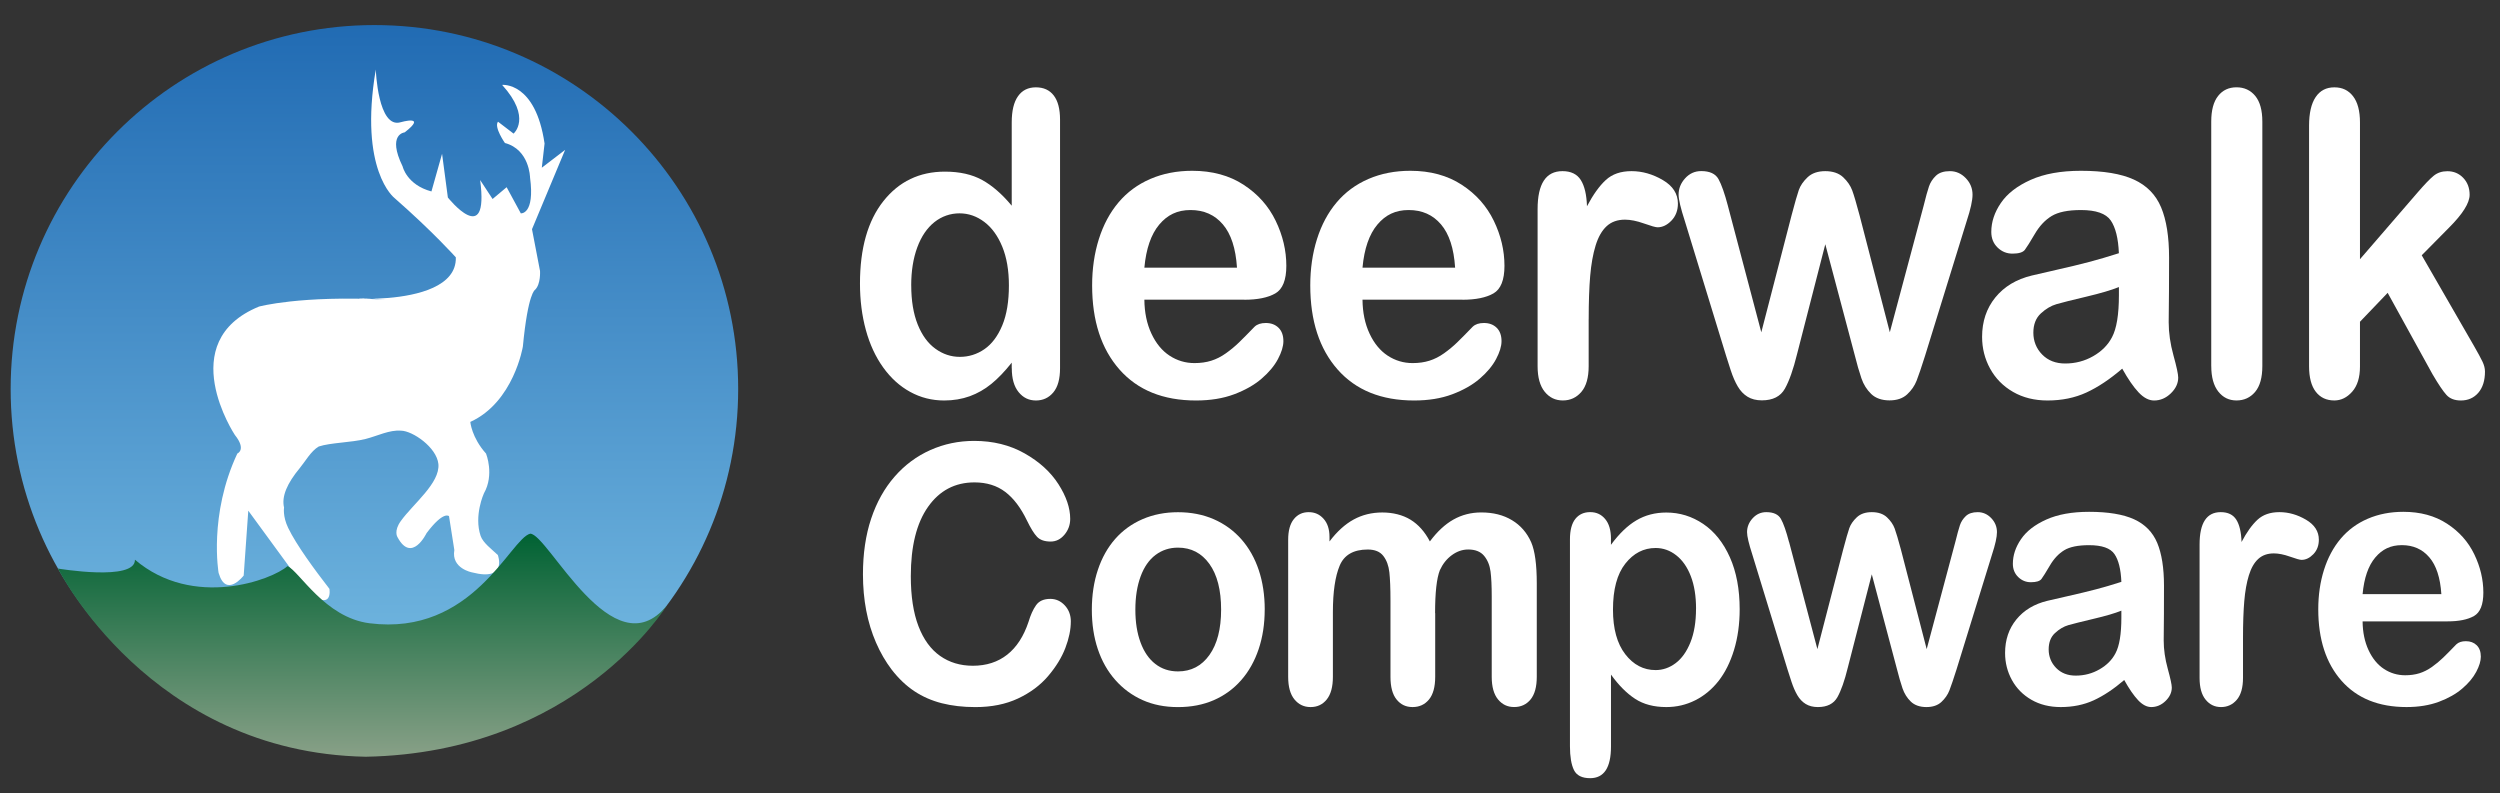 <?xml version="1.0" encoding="UTF-8"?>
<svg id="Layer_1" data-name="Layer 1" xmlns="http://www.w3.org/2000/svg" xmlns:xlink="http://www.w3.org/1999/xlink" viewBox="0 0 772 245">
  <rect x="0" y="0" width="772" height="245" fill="#333333" stroke="none"/>
  <defs>
    <style>
      .cls-1 {
        fill: #fff;
      }

      .cls-2 {
        fill: url(#linear-gradient-2);
        fill-rule: evenodd;
      }

      .cls-3 {
        fill: url(#linear-gradient);
      }
    </style>
    <linearGradient id="linear-gradient" x1="115.62" y1="232.5" x2="115.62" y2="7.74" gradientUnits="userSpaceOnUse">
      <stop offset="0" stop-color="#7cc1e6"/>
      <stop offset="1" stop-color="#216bb3"/>
    </linearGradient>
    <linearGradient id="linear-gradient-2" x1="111.89" y1="233.68" x2="111.89" y2="164.8" gradientUnits="userSpaceOnUse">
      <stop offset="0" stop-color="#88a087"/>
      <stop offset="1" stop-color="#006233"/>
    </linearGradient>
  </defs>
  <g>
    <path class="cls-1" d="m312.42,113.71v-1.72c-2.12,2.68-4.21,4.86-6.27,6.54-2.06,1.68-4.3,2.96-6.7,3.83-2.41.87-5.04,1.31-7.89,1.31-3.78,0-7.27-.88-10.49-2.65-3.22-1.76-6-4.28-8.35-7.56-2.35-3.27-4.13-7.12-5.34-11.54-1.21-4.42-1.82-9.21-1.82-14.35,0-10.88,2.41-19.37,7.22-25.45,4.81-6.08,11.15-9.12,19.01-9.12,4.54,0,8.38.86,11.5,2.58,3.12,1.72,6.16,4.37,9.13,7.94v-25.71c0-3.57.64-6.27,1.94-8.1,1.29-1.83,3.13-2.74,5.52-2.74s4.23.84,5.52,2.52c1.29,1.68,1.94,4.16,1.94,7.43v76.8c0,3.32-.69,5.8-2.08,7.46-1.39,1.66-3.18,2.49-5.37,2.49s-3.94-.86-5.34-2.58c-1.41-1.72-2.11-4.18-2.11-7.37Zm-31.03-25.58c0,4.72.67,8.74,1.99,12.06,1.33,3.32,3.15,5.82,5.46,7.49,2.31,1.68,4.83,2.52,7.57,2.52s5.31-.8,7.6-2.39c2.29-1.59,4.12-4.04,5.49-7.33,1.37-3.29,2.05-7.41,2.05-12.34,0-4.63-.68-8.62-2.05-11.96-1.37-3.34-3.22-5.89-5.55-7.65-2.33-1.76-4.88-2.65-7.66-2.65s-5.47.9-7.74,2.71c-2.27,1.81-4.04,4.4-5.29,7.78-1.25,3.38-1.88,7.3-1.88,11.77Z"/>
    <path class="cls-1" d="m384.23,92.54h-30.85c.04,3.95.76,7.44,2.17,10.46,1.41,3.02,3.27,5.29,5.6,6.82,2.33,1.53,4.9,2.3,7.71,2.3,1.89,0,3.61-.24,5.17-.73,1.56-.49,3.07-1.25,4.54-2.3,1.46-1.04,2.81-2.16,4.04-3.35,1.23-1.19,2.83-2.81,4.8-4.85.81-.77,1.96-1.15,3.47-1.15,1.62,0,2.93.49,3.93,1.47,1,.98,1.5,2.36,1.5,4.15,0,1.57-.56,3.41-1.68,5.52-1.12,2.11-2.8,4.12-5.06,6.06-2.25,1.94-5.08,3.54-8.49,4.82-3.41,1.28-7.33,1.91-11.76,1.91-10.13,0-18.01-3.19-23.63-9.57-5.62-6.38-8.44-15.03-8.44-25.96,0-5.14.69-9.92,2.08-14.32s3.41-8.17,6.07-11.32c2.66-3.15,5.93-5.56,9.82-7.24,3.89-1.68,8.2-2.52,12.94-2.52,6.16,0,11.45,1.44,15.86,4.31,4.41,2.87,7.71,6.58,9.91,11.13,2.2,4.55,3.29,9.19,3.29,13.91,0,4.38-1.14,7.22-3.41,8.52-2.27,1.3-5.47,1.95-9.59,1.95Zm-30.85-9.89h28.6c-.38-5.95-1.84-10.41-4.36-13.36-2.52-2.96-5.85-4.43-9.97-4.43s-7.16,1.5-9.68,4.5c-2.52,3-4.05,7.43-4.59,13.3Z"/>
    <path class="cls-1" d="m451.59,92.54h-30.85c.04,3.95.76,7.44,2.17,10.46,1.41,3.02,3.27,5.29,5.6,6.82,2.33,1.53,4.9,2.3,7.71,2.3,1.89,0,3.61-.24,5.17-.73,1.56-.49,3.07-1.25,4.54-2.3,1.46-1.04,2.81-2.16,4.04-3.35,1.23-1.19,2.83-2.81,4.8-4.85.81-.77,1.96-1.15,3.47-1.15,1.62,0,2.93.49,3.93,1.47,1,.98,1.5,2.36,1.5,4.15,0,1.57-.56,3.41-1.68,5.52-1.12,2.11-2.8,4.12-5.06,6.06-2.25,1.94-5.08,3.54-8.49,4.82-3.41,1.28-7.33,1.91-11.76,1.91-10.13,0-18.01-3.19-23.63-9.57-5.62-6.38-8.44-15.03-8.44-25.96,0-5.14.69-9.92,2.08-14.32s3.41-8.17,6.07-11.32c2.66-3.15,5.93-5.56,9.82-7.24,3.89-1.68,8.2-2.52,12.94-2.52,6.16,0,11.45,1.44,15.86,4.31,4.41,2.87,7.71,6.58,9.91,11.13,2.2,4.55,3.29,9.19,3.29,13.91,0,4.38-1.14,7.22-3.41,8.52-2.27,1.3-5.47,1.95-9.59,1.95Zm-30.85-9.89h28.6c-.38-5.95-1.84-10.41-4.36-13.36-2.52-2.96-5.85-4.43-9.97-4.43s-7.16,1.5-9.68,4.5c-2.52,3-4.05,7.43-4.59,13.3Z"/>
    <path class="cls-1" d="m490.58,98.53v14.54c0,3.53-.75,6.18-2.25,7.94-1.5,1.76-3.41,2.65-5.72,2.65s-4.14-.89-5.6-2.68c-1.46-1.79-2.2-4.42-2.2-7.91v-48.48c0-7.82,2.56-11.74,7.68-11.74,2.62,0,4.51.92,5.66,2.74,1.16,1.83,1.79,4.53,1.91,8.1,1.89-3.57,3.82-6.27,5.81-8.1,1.98-1.83,4.63-2.74,7.94-2.74s6.53.92,9.65,2.74c3.12,1.83,4.68,4.25,4.68,7.27,0,2.13-.67,3.88-1.99,5.26-1.33,1.38-2.76,2.07-4.3,2.07-.58,0-1.97-.39-4.19-1.18-2.22-.79-4.17-1.18-5.86-1.18-2.31,0-4.2.67-5.66,2.01-1.46,1.34-2.6,3.33-3.41,5.96-.81,2.64-1.37,5.77-1.68,9.41-.31,3.64-.46,8.07-.46,13.3Z"/>
    <path class="cls-1" d="m533.61,63.7l10.28,38.91,9.36-36.17c1-3.78,1.74-6.37,2.22-7.75.48-1.38,1.39-2.7,2.72-3.96,1.33-1.25,3.15-1.88,5.46-1.88s4.19.63,5.52,1.88c1.33,1.25,2.26,2.62,2.8,4.08.54,1.47,1.29,4.01,2.25,7.62l9.36,36.17,10.4-38.91c.69-2.81,1.25-4.84,1.68-6.09.42-1.25,1.14-2.36,2.14-3.32,1-.96,2.45-1.43,4.33-1.43s3.52.72,4.91,2.17c1.39,1.45,2.08,3.15,2.08,5.1,0,1.79-.6,4.49-1.79,8.1l-12.89,41.71c-1.12,3.53-1.98,6.08-2.6,7.65s-1.59,2.98-2.92,4.21c-1.33,1.23-3.15,1.85-5.46,1.85s-4.27-.66-5.63-1.98-2.38-2.93-3.03-4.85c-.66-1.91-1.37-4.4-2.14-7.46l-9.01-33.93-8.72,33.93c-1.16,4.72-2.41,8.28-3.76,10.68-1.35,2.4-3.72,3.6-7.11,3.6-1.73,0-3.21-.37-4.42-1.12-1.21-.74-2.22-1.81-3.03-3.19-.81-1.38-1.52-3.02-2.14-4.91-.62-1.89-1.1-3.39-1.44-4.5l-12.77-41.71c-1.27-3.91-1.91-6.61-1.91-8.1,0-1.87.67-3.55,2.02-5.04,1.35-1.49,3-2.23,4.97-2.23,2.62,0,4.39.82,5.32,2.46.92,1.64,1.91,4.43,2.95,8.39Z"/>
    <path class="cls-1" d="m655.34,113.84c-3.81,3.28-7.5,5.73-11.06,7.37-3.56,1.64-7.56,2.46-11.99,2.46-4.04,0-7.6-.88-10.66-2.65-3.06-1.76-5.42-4.16-7.08-7.18-1.66-3.02-2.48-6.29-2.48-9.82,0-4.76,1.37-8.82,4.1-12.18,2.74-3.36,6.49-5.61,11.27-6.76,1-.25,3.49-.83,7.45-1.72,3.97-.89,7.37-1.71,10.2-2.46,2.83-.74,5.9-1.65,9.22-2.71-.19-4.59-1.03-7.96-2.51-10.11-1.48-2.15-4.56-3.22-9.22-3.22-4.01,0-7.02.62-9.04,1.85-2.02,1.23-3.76,3.08-5.2,5.55s-2.47,4.09-3.06,4.88c-.6.79-1.88,1.18-3.84,1.18-1.77,0-3.3-.63-4.59-1.88-1.29-1.25-1.94-2.86-1.94-4.82,0-3.06.98-6.04,2.95-8.93,1.96-2.89,5.03-5.27,9.19-7.14,4.16-1.87,9.34-2.81,15.54-2.81,6.93,0,12.38.9,16.35,2.71,3.97,1.81,6.77,4.67,8.41,8.58,1.64,3.91,2.46,9.1,2.46,15.56,0,4.08,0,7.55-.03,10.4-.02,2.85-.05,6.02-.09,9.5,0,3.28.49,6.69,1.47,10.24.98,3.55,1.47,5.84,1.47,6.86,0,1.79-.76,3.41-2.28,4.88-1.52,1.47-3.25,2.2-5.17,2.2-1.62,0-3.22-.84-4.8-2.52s-3.25-4.11-5.03-7.3Zm-1.04-25.19c-2.31.94-5.67,1.92-10.08,2.97-4.41,1.04-7.46,1.81-9.16,2.3-1.7.49-3.31,1.45-4.85,2.87-1.54,1.43-2.31,3.41-2.31,5.96s.9,4.88,2.72,6.73c1.81,1.85,4.18,2.77,7.11,2.77,3.12,0,6-.75,8.64-2.26,2.64-1.51,4.57-3.46,5.81-5.84,1.42-2.64,2.14-6.97,2.14-13.01v-2.49Z"/>
    <path class="cls-1" d="m682.83,113.07V37.55c0-3.49.7-6.12,2.11-7.91,1.41-1.79,3.3-2.68,5.69-2.68s4.31.88,5.78,2.65c1.46,1.77,2.2,4.41,2.2,7.94v75.52c0,3.53-.74,6.18-2.22,7.94-1.48,1.76-3.4,2.65-5.75,2.65s-4.19-.92-5.63-2.74c-1.44-1.83-2.17-4.44-2.17-7.84Z"/>
    <path class="cls-1" d="m751.23,115.69l-13.92-25.26-8.55,8.93v13.84c0,3.36-.8,5.94-2.4,7.75s-3.44,2.71-5.52,2.71c-2.43,0-4.33-.89-5.72-2.68-1.39-1.79-2.08-4.42-2.08-7.91V38.83c0-3.87.67-6.81,2.02-8.83,1.35-2.02,3.27-3.03,5.78-3.03s4.35.92,5.78,2.74c1.42,1.83,2.14,4.53,2.14,8.1v42.23l17.74-20.54c2.2-2.55,3.87-4.29,5.03-5.23s2.56-1.4,4.22-1.4c1.96,0,3.6.69,4.91,2.07,1.31,1.38,1.96,3.12,1.96,5.2,0,2.55-2.14,5.95-6.41,10.21l-8.38,8.48,16.18,28.07c1.19,2.08,2.05,3.67,2.57,4.75.52,1.08.78,2.12.78,3.09,0,2.76-.68,4.94-2.05,6.54-1.37,1.59-3.17,2.39-5.4,2.39-1.93,0-3.41-.57-4.45-1.72-1.04-1.15-2.45-3.23-4.22-6.25Z"/>
    <path class="cls-1" d="m330.67,191.88c0,2.53-.56,5.27-1.69,8.22-1.13,2.95-2.91,5.84-5.33,8.68-2.42,2.84-5.52,5.14-9.28,6.91-3.77,1.77-8.15,2.66-13.17,2.66-3.8,0-7.25-.4-10.36-1.19-3.11-.79-5.94-2.03-8.47-3.71-2.54-1.68-4.87-3.9-7-6.64-1.9-2.5-3.52-5.29-4.86-8.38-1.34-3.09-2.35-6.39-3.02-9.9-.67-3.51-1.01-7.23-1.01-11.17,0-6.4.84-12.13,2.53-17.19,1.69-5.06,4.1-9.39,7.25-12.99,3.14-3.6,6.83-6.33,11.05-8.21s8.73-2.82,13.51-2.82c5.83,0,11.02,1.28,15.57,3.85,4.55,2.57,8.04,5.74,10.46,9.52,2.42,3.78,3.63,7.35,3.63,10.71,0,1.84-.59,3.47-1.77,4.88-1.18,1.41-2.6,2.12-4.27,2.12-1.87,0-3.27-.49-4.2-1.46-.93-.98-1.97-2.66-3.12-5.04-1.9-3.94-4.13-6.89-6.71-8.84-2.57-1.95-5.74-2.93-9.5-2.93-5.99,0-10.77,2.51-14.32,7.54-3.55,5.03-5.33,12.17-5.33,21.42,0,6.18.79,11.33,2.36,15.43,1.57,4.1,3.8,7.17,6.68,9.19,2.88,2.03,6.25,3.04,10.12,3.04,4.19,0,7.74-1.15,10.63-3.44,2.9-2.29,5.08-5.67,6.56-10.11.62-2.1,1.39-3.8,2.31-5.12.92-1.32,2.39-1.98,4.42-1.98,1.74,0,3.22.67,4.47,2.01,1.24,1.34,1.87,3,1.87,4.99Z"/>
    <path class="cls-1" d="m390.54,188.25c0,4.41-.62,8.48-1.87,12.2-1.25,3.72-3.05,6.92-5.4,9.6-2.36,2.68-5.17,4.73-8.45,6.16s-6.96,2.14-11.05,2.14-7.71-.72-10.95-2.17-6.05-3.52-8.42-6.21c-2.38-2.69-4.17-5.87-5.4-9.54-1.23-3.67-1.84-7.73-1.84-12.17s.62-8.59,1.87-12.31c1.24-3.72,3.03-6.9,5.35-9.54,2.33-2.64,5.14-4.67,8.45-6.1,3.31-1.43,6.96-2.14,10.95-2.14s7.74.72,11.05,2.17c3.31,1.45,6.14,3.51,8.5,6.18,2.36,2.68,4.15,5.86,5.38,9.54,1.23,3.69,1.84,7.75,1.84,12.2Zm-13.46,0c0-6.04-1.2-10.74-3.61-14.1-2.41-3.36-5.64-5.04-9.7-5.04-2.62,0-4.93.75-6.93,2.25s-3.54,3.71-4.62,6.64-1.62,6.34-1.62,10.25.53,7.25,1.6,10.14c1.06,2.89,2.59,5.11,4.57,6.64,1.98,1.54,4.31,2.3,7,2.3,4.06,0,7.29-1.69,9.7-5.07,2.41-3.38,3.61-8.05,3.61-14.02Z"/>
    <path class="cls-1" d="m443.19,189.33v19.68c0,3.11-.64,5.44-1.92,7-1.28,1.55-2.96,2.33-5.06,2.33s-3.68-.78-4.94-2.33c-1.26-1.55-1.89-3.88-1.89-7v-23.59c0-3.72-.12-6.62-.34-8.68-.23-2.06-.85-3.75-1.87-5.07-1.02-1.32-2.62-1.98-4.81-1.98-4.39,0-7.28,1.66-8.67,4.99-1.39,3.33-2.09,8.1-2.09,14.32v20.01c0,3.07-.63,5.4-1.89,6.97-1.26,1.57-2.92,2.36-4.99,2.36s-3.69-.79-4.99-2.36c-1.29-1.57-1.94-3.9-1.94-6.97v-42.35c0-2.78.58-4.9,1.74-6.34,1.16-1.45,2.69-2.17,4.59-2.17s3.37.68,4.59,2.03c1.23,1.36,1.84,3.23,1.84,5.61v1.41c2.32-3.07,4.81-5.33,7.47-6.78,2.65-1.45,5.6-2.17,8.84-2.17s6.27.74,8.7,2.22c2.42,1.48,4.42,3.72,5.99,6.72,2.26-3.04,4.68-5.29,7.27-6.75,2.59-1.46,5.45-2.2,8.6-2.2,3.67,0,6.83.79,9.48,2.39,2.65,1.59,4.63,3.87,5.94,6.83,1.15,2.68,1.72,6.89,1.72,12.64v28.9c0,3.11-.64,5.44-1.92,7-1.28,1.55-2.96,2.33-5.06,2.33s-3.69-.79-4.99-2.36c-1.29-1.57-1.94-3.9-1.94-6.97v-24.89c0-3.18-.12-5.73-.37-7.65-.25-1.92-.91-3.52-1.99-4.83-1.08-1.3-2.72-1.95-4.91-1.95-1.77,0-3.45.58-5.04,1.74-1.59,1.16-2.82,2.71-3.71,4.66-.98,2.49-1.47,6.91-1.47,13.23Z"/>
    <path class="cls-1" d="m497.46,166.45v1.79c2.52-3.43,5.14-5.96,7.86-7.56,2.72-1.61,5.8-2.41,9.24-2.41,4.13,0,7.92,1.17,11.4,3.52,3.47,2.35,6.21,5.78,8.23,10.3,2.01,4.52,3.02,9.87,3.02,16.05,0,4.55-.58,8.74-1.74,12.55s-2.76,7.01-4.79,9.6c-2.03,2.58-4.43,4.57-7.2,5.96-2.77,1.39-5.74,2.09-8.92,2.09-3.83,0-7.05-.85-9.65-2.55-2.6-1.7-5.08-4.19-7.44-7.48v22.23c0,6.51-2.15,9.76-6.43,9.76-2.52,0-4.19-.84-5.01-2.52-.82-1.68-1.23-4.13-1.23-7.35v-63.88c0-2.82.56-4.93,1.67-6.32,1.11-1.39,2.64-2.09,4.57-2.09s3.45.71,4.64,2.14c1.2,1.43,1.79,3.48,1.79,6.15Zm26.28,21.53c0-3.9-.54-7.26-1.62-10.06s-2.58-4.95-4.5-6.45c-1.92-1.5-4.04-2.25-6.36-2.25-3.7,0-6.82,1.61-9.36,4.83-2.54,3.22-3.81,7.95-3.81,14.21,0,5.89,1.26,10.47,3.78,13.75,2.52,3.27,5.65,4.91,9.38,4.91,2.23,0,4.29-.71,6.19-2.14,1.9-1.43,3.42-3.57,4.57-6.43,1.15-2.86,1.72-6.31,1.72-10.36Z"/>
    <path class="cls-1" d="m552.47,167.37l8.74,33.08,7.96-30.75c.85-3.22,1.48-5.41,1.89-6.59.41-1.17,1.18-2.29,2.31-3.36s2.68-1.6,4.64-1.6,3.56.53,4.69,1.6,1.92,2.22,2.38,3.47c.46,1.25,1.1,3.41,1.92,6.48l7.96,30.75,8.84-33.08c.59-2.39,1.06-4.11,1.42-5.18.36-1.07.97-2.01,1.82-2.82s2.08-1.22,3.68-1.22,3,.62,4.17,1.84c1.18,1.23,1.77,2.68,1.77,4.34,0,1.52-.51,3.81-1.52,6.89l-10.95,35.46c-.95,3-1.69,5.17-2.21,6.51-.52,1.34-1.35,2.53-2.48,3.58s-2.68,1.57-4.64,1.57-3.63-.56-4.79-1.68-2.02-2.49-2.58-4.12c-.56-1.63-1.16-3.74-1.82-6.34l-7.66-28.85-7.42,28.85c-.98,4.01-2.05,7.04-3.19,9.08-1.15,2.04-3.16,3.06-6.04,3.06-1.47,0-2.73-.32-3.76-.95-1.03-.63-1.89-1.54-2.58-2.71-.69-1.17-1.29-2.57-1.82-4.18-.52-1.61-.93-2.88-1.23-3.82l-10.86-35.46c-1.08-3.33-1.62-5.62-1.62-6.89,0-1.59.57-3.02,1.72-4.28,1.15-1.26,2.55-1.9,4.22-1.9,2.23,0,3.73.7,4.52,2.09.79,1.39,1.62,3.77,2.5,7.13Z"/>
    <path class="cls-1" d="m655.96,209.99c-3.24,2.78-6.38,4.87-9.41,6.26-3.03,1.39-6.43,2.09-10.19,2.09-3.44,0-6.46-.75-9.06-2.25-2.6-1.5-4.61-3.53-6.02-6.1-1.41-2.57-2.11-5.35-2.11-8.35,0-4.05,1.16-7.5,3.49-10.36s5.52-4.77,9.58-5.75c.85-.22,2.96-.7,6.34-1.46,3.37-.76,6.26-1.46,8.67-2.09,2.41-.63,5.02-1.4,7.83-2.3-.16-3.9-.88-6.77-2.14-8.59-1.26-1.83-3.87-2.74-7.83-2.74-3.41,0-5.97.52-7.69,1.57-1.72,1.05-3.19,2.62-4.42,4.72-1.23,2.1-2.1,3.48-2.6,4.15-.51.67-1.6,1-3.27,1-1.51,0-2.81-.53-3.91-1.6-1.1-1.07-1.65-2.43-1.65-4.09,0-2.6.83-5.13,2.51-7.59,1.67-2.46,4.27-4.48,7.81-6.07,3.54-1.59,7.94-2.39,13.21-2.39,5.89,0,10.53.77,13.9,2.3,3.37,1.54,5.75,3.97,7.15,7.29,1.39,3.33,2.09,7.74,2.09,13.23,0,3.47,0,6.42-.02,8.84-.02,2.42-.04,5.12-.07,8.08,0,2.78.42,5.69,1.25,8.7.83,3.02,1.25,4.96,1.25,5.83,0,1.52-.65,2.9-1.94,4.15-1.29,1.25-2.76,1.87-4.4,1.87-1.38,0-2.74-.71-4.08-2.14-1.34-1.43-2.77-3.5-4.27-6.21Zm-.88-21.42c-1.96.8-4.82,1.64-8.57,2.52-3.75.89-6.35,1.54-7.79,1.95-1.44.42-2.82,1.23-4.13,2.44-1.31,1.21-1.96,2.9-1.96,5.07s.77,4.15,2.31,5.72c1.54,1.57,3.55,2.36,6.04,2.36,2.65,0,5.1-.64,7.34-1.93,2.24-1.28,3.89-2.94,4.94-4.96,1.21-2.24,1.82-5.93,1.82-11.06v-2.12Z"/>
    <path class="cls-1" d="m692.64,196.98v12.36c0,3-.64,5.25-1.92,6.75-1.28,1.5-2.9,2.25-4.86,2.25s-3.52-.76-4.76-2.28c-1.25-1.52-1.87-3.76-1.87-6.72v-41.21c0-6.65,2.18-9.98,6.53-9.98,2.23,0,3.83.78,4.81,2.33.98,1.55,1.52,3.85,1.62,6.89,1.6-3.04,3.25-5.33,4.94-6.89,1.69-1.55,3.94-2.33,6.75-2.33s5.55.78,8.2,2.33c2.65,1.55,3.98,3.62,3.98,6.18,0,1.81-.56,3.3-1.69,4.47s-2.35,1.76-3.66,1.76c-.49,0-1.68-.33-3.56-1-1.88-.67-3.55-1-4.99-1-1.96,0-3.57.57-4.81,1.71-1.25,1.14-2.21,2.83-2.9,5.07-.69,2.24-1.16,4.91-1.42,8-.26,3.09-.39,6.86-.39,11.31Z"/>
    <path class="cls-1" d="m755.8,191.88h-26.23c.03,3.36.65,6.33,1.84,8.89,1.2,2.57,2.78,4.5,4.76,5.8,1.98,1.3,4.17,1.95,6.56,1.95,1.6,0,3.07-.21,4.4-.62,1.33-.42,2.61-1.07,3.86-1.95,1.24-.89,2.39-1.83,3.44-2.85,1.05-1.01,2.41-2.39,4.08-4.12.69-.65,1.67-.98,2.95-.98,1.38,0,2.49.42,3.34,1.25.85.83,1.28,2.01,1.28,3.53,0,1.34-.47,2.9-1.42,4.69-.95,1.79-2.38,3.51-4.3,5.15-1.92,1.65-4.32,3.01-7.22,4.09-2.9,1.08-6.23,1.63-10,1.63-8.61,0-15.31-2.71-20.09-8.13-4.78-5.42-7.17-12.78-7.17-22.07,0-4.37.59-8.43,1.77-12.17,1.18-3.74,2.9-6.95,5.16-9.63,2.26-2.67,5.04-4.73,8.35-6.15,3.31-1.43,6.98-2.14,11-2.14,5.24,0,9.73,1.22,13.48,3.66s6.56,5.59,8.42,9.46c1.87,3.87,2.8,7.81,2.8,11.82,0,3.72-.97,6.14-2.9,7.24-1.93,1.1-4.65,1.65-8.15,1.65Zm-26.23-8.41h24.32c-.33-5.06-1.56-8.85-3.71-11.36-2.15-2.51-4.97-3.77-8.47-3.77s-6.08,1.27-8.23,3.82c-2.15,2.55-3.45,6.32-3.91,11.31Z"/>
  </g>
  <g>
    <g>
      <path class="cls-3" d="m227.95,120.12c0,62.07-50.29,112.38-112.33,112.38S3.29,182.18,3.29,120.12,53.58,7.74,115.62,7.74s112.33,50.32,112.33,112.37Z"/>
      <path class="cls-1" d="m67.51,176.95s-3.14-17.91,5.78-36.9c0,0,2.9-1.16-.77-5.74,0,0-19.07-28.75,7.46-39.64,0,0,12.75-3.49,39.13-2.15-27.33-2.05,22.18,5.03,21.65-13.05,0,0-6.87-7.73-18.95-18.33,0,0-11.05-8.45-5.77-39.67,0,0,.66,18.48,7.74,16.26,0,0,8.33-2.38,1.18,3.15,0,0-5.52.48-.63,10.52,0,0,1.26,5.68,8.9,7.72l3.28-11.63,1.79,13.5s12.82,16.11,9.97-5.39l3.84,5.85,4.34-3.64,4.38,8.08s4.38.43,2.85-11.06c0,0-.12-8.63-7.76-10.67,0,0-3.45-4.89-2.14-6.58l4.81,3.68s5.73-4.83-3.53-15.04c0,0,10.28-1.1,13.1,18.1l-.85,7.47,7.2-5.51-10.23,24.5,2.48,12.9s.27,4.03-1.52,5.8c0,0-2.18.8-3.78,17.54,0,0-2.81,17.17-16.23,23.27,0,0,.39,4.78,4.86,9.78,0,0,2.64,6.5-.66,12.29,0,0-3.13,6.84-1.02,13.11.74,2.17,3.43,4.12,5.32,5.92,0,0,3.13,8.23-7.93,5.37,0,0-6.51-1.18-5.5-6.9l-1.64-10.46s-1.63-1.82-6.94,5.24c0,0-4.58,9.51-8.99,1.2,0,0-1.2-1.83,1.04-4.94,3.84-5.35,12.13-11.7,11.61-17.6-.53-5.17-7.97-10.26-11.55-10.31-3.6-.29-7.21,1.62-10.96,2.57-4.41,1.11-10.78,1.12-14.44,2.32-2.41,1.4-4.22,4.69-5.84,6.64-3.88,4.67-5.71,8.78-4.87,12.22,0,0-.47,2.66,1.26,6.26,2.56,5.32,8.17,12.92,12.75,18.84,0,0,1.21,7.21-6.75.9l-18.31-25.04-1.42,20.03s-5.41,7.07-7.72-.75Z"/>
    </g>
    <path class="cls-2" d="m41.66,172.83c18.03,15.34,42.37,6.23,47.12,1.99,3.64,1.53,11.49,15.87,25.31,17.64,31.99,4.08,43.49-26.14,49.64-27.66,5.5,0,25.55,42.44,42.16,22.22,0,0-27.83,45.45-92.93,46.66-66.73-1.22-95.06-58.11-95.06-58.11,0,0,23.96,4.03,23.77-2.74Z"/>
  </g>
</svg>